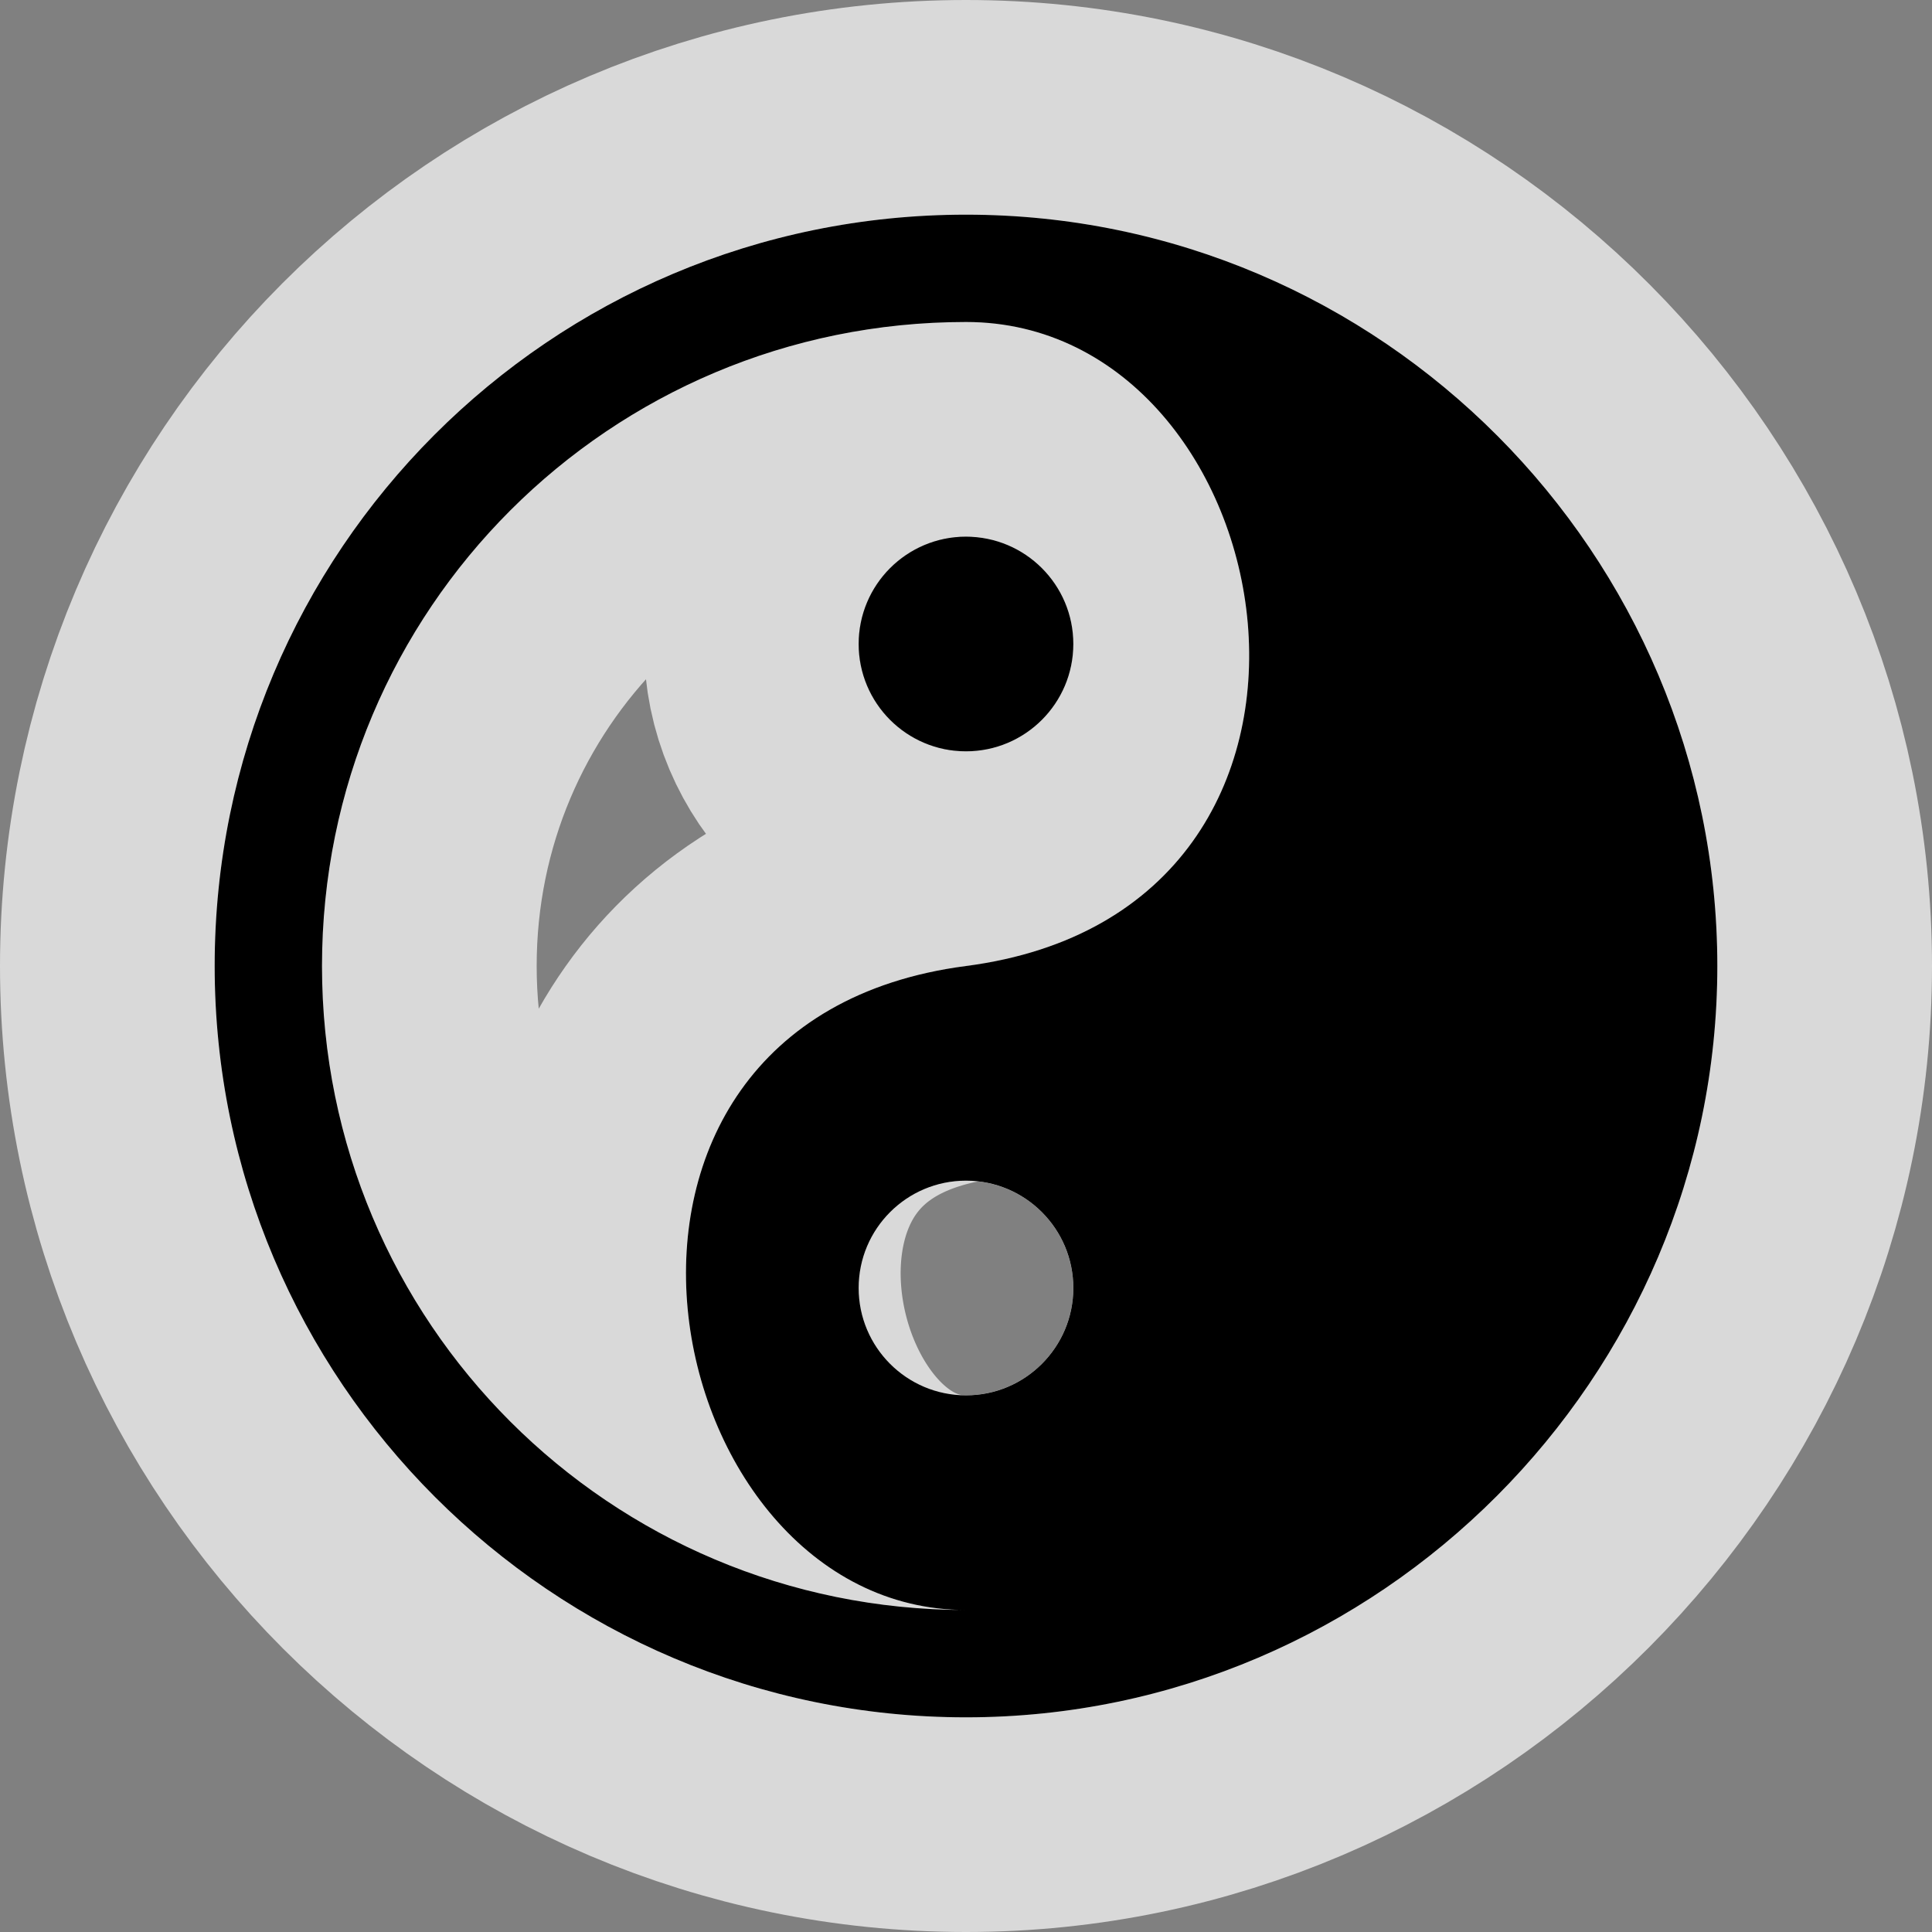 <?xml version='1.0' encoding='utf-8'?>
<svg xmlns:dc="http://purl.org/dc/elements/1.1/" xmlns:cc="http://creativecommons.org/ns#" xmlns:rdf="http://www.w3.org/1999/02/22-rdf-syntax-ns#" xmlns="http://www.w3.org/2000/svg" version="1.1" width="100%" height="100%" viewBox="0 0 18 18" id="svg2">
  <rect x="0" y="0" width="18" height="18" fill="#808080" stroke="none"/>
  <defs id="defs6"/>
  <rect width="18" height="18" x="0" y="0" id="canvas" style="fill:none;stroke:none;visibility:hidden"/>
  <path d="m 7,14 c 3.858,0 7,-3.169 7,-7 C 14,3.169 10.877,0 7,0 3.123,0 0,3.14 0,7 c 0,3.86 3.142,7 7,7 z M 7,13 C 3.68,13 1,10.32 1,7 1,3.68 3.68,1 7,1 10,1 11,6.479 7,7 3,7.521 4.085,13 7,13 z M 7,11 C 6.448,11 6,10.552 6,10 6,9.448 6.448,9 7,9 7.552,9 8,9.448 8,10 8,10.552 7.552,11 7,11 z M 7,5 C 7.552,5 8,4.552 8,4 8,3.448 7.552,3 7,3 6.448,3 6,3.448 6,4 6,4.552 6.448,5 7,5 z" id="halo" style="fill:#ffffff;stroke:#ffffff;stroke-width:4.0;opacity:0.7;" transform="translate(2.0,2.0)"/>
<path d="m 7,14 c 3.858,0 7,-3.169 7,-7 C 14,3.169 10.877,0 7,0 3.123,0 0,3.14 0,7 c 0,3.86 3.142,7 7,7 z M 7,13 C 3.68,13 1,10.32 1,7 1,3.68 3.68,1 7,1 10,1 11,6.479 7,7 3,7.521 4.085,13 7,13 z M 7,11 C 6.448,11 6,10.552 6,10 6,9.448 6.448,9 7,9 7.552,9 8,9.448 8,10 8,10.552 7.552,11 7,11 z M 7,5 C 7.552,5 8,4.552 8,4 8,3.448 7.552,3 7,3 6.448,3 6,3.448 6,4 6,4.552 6.448,5 7,5 z" id="taoist" style="fill:#000000;fill-opacity:1" transform="translate(2.0,2.0)"/>
</svg>

